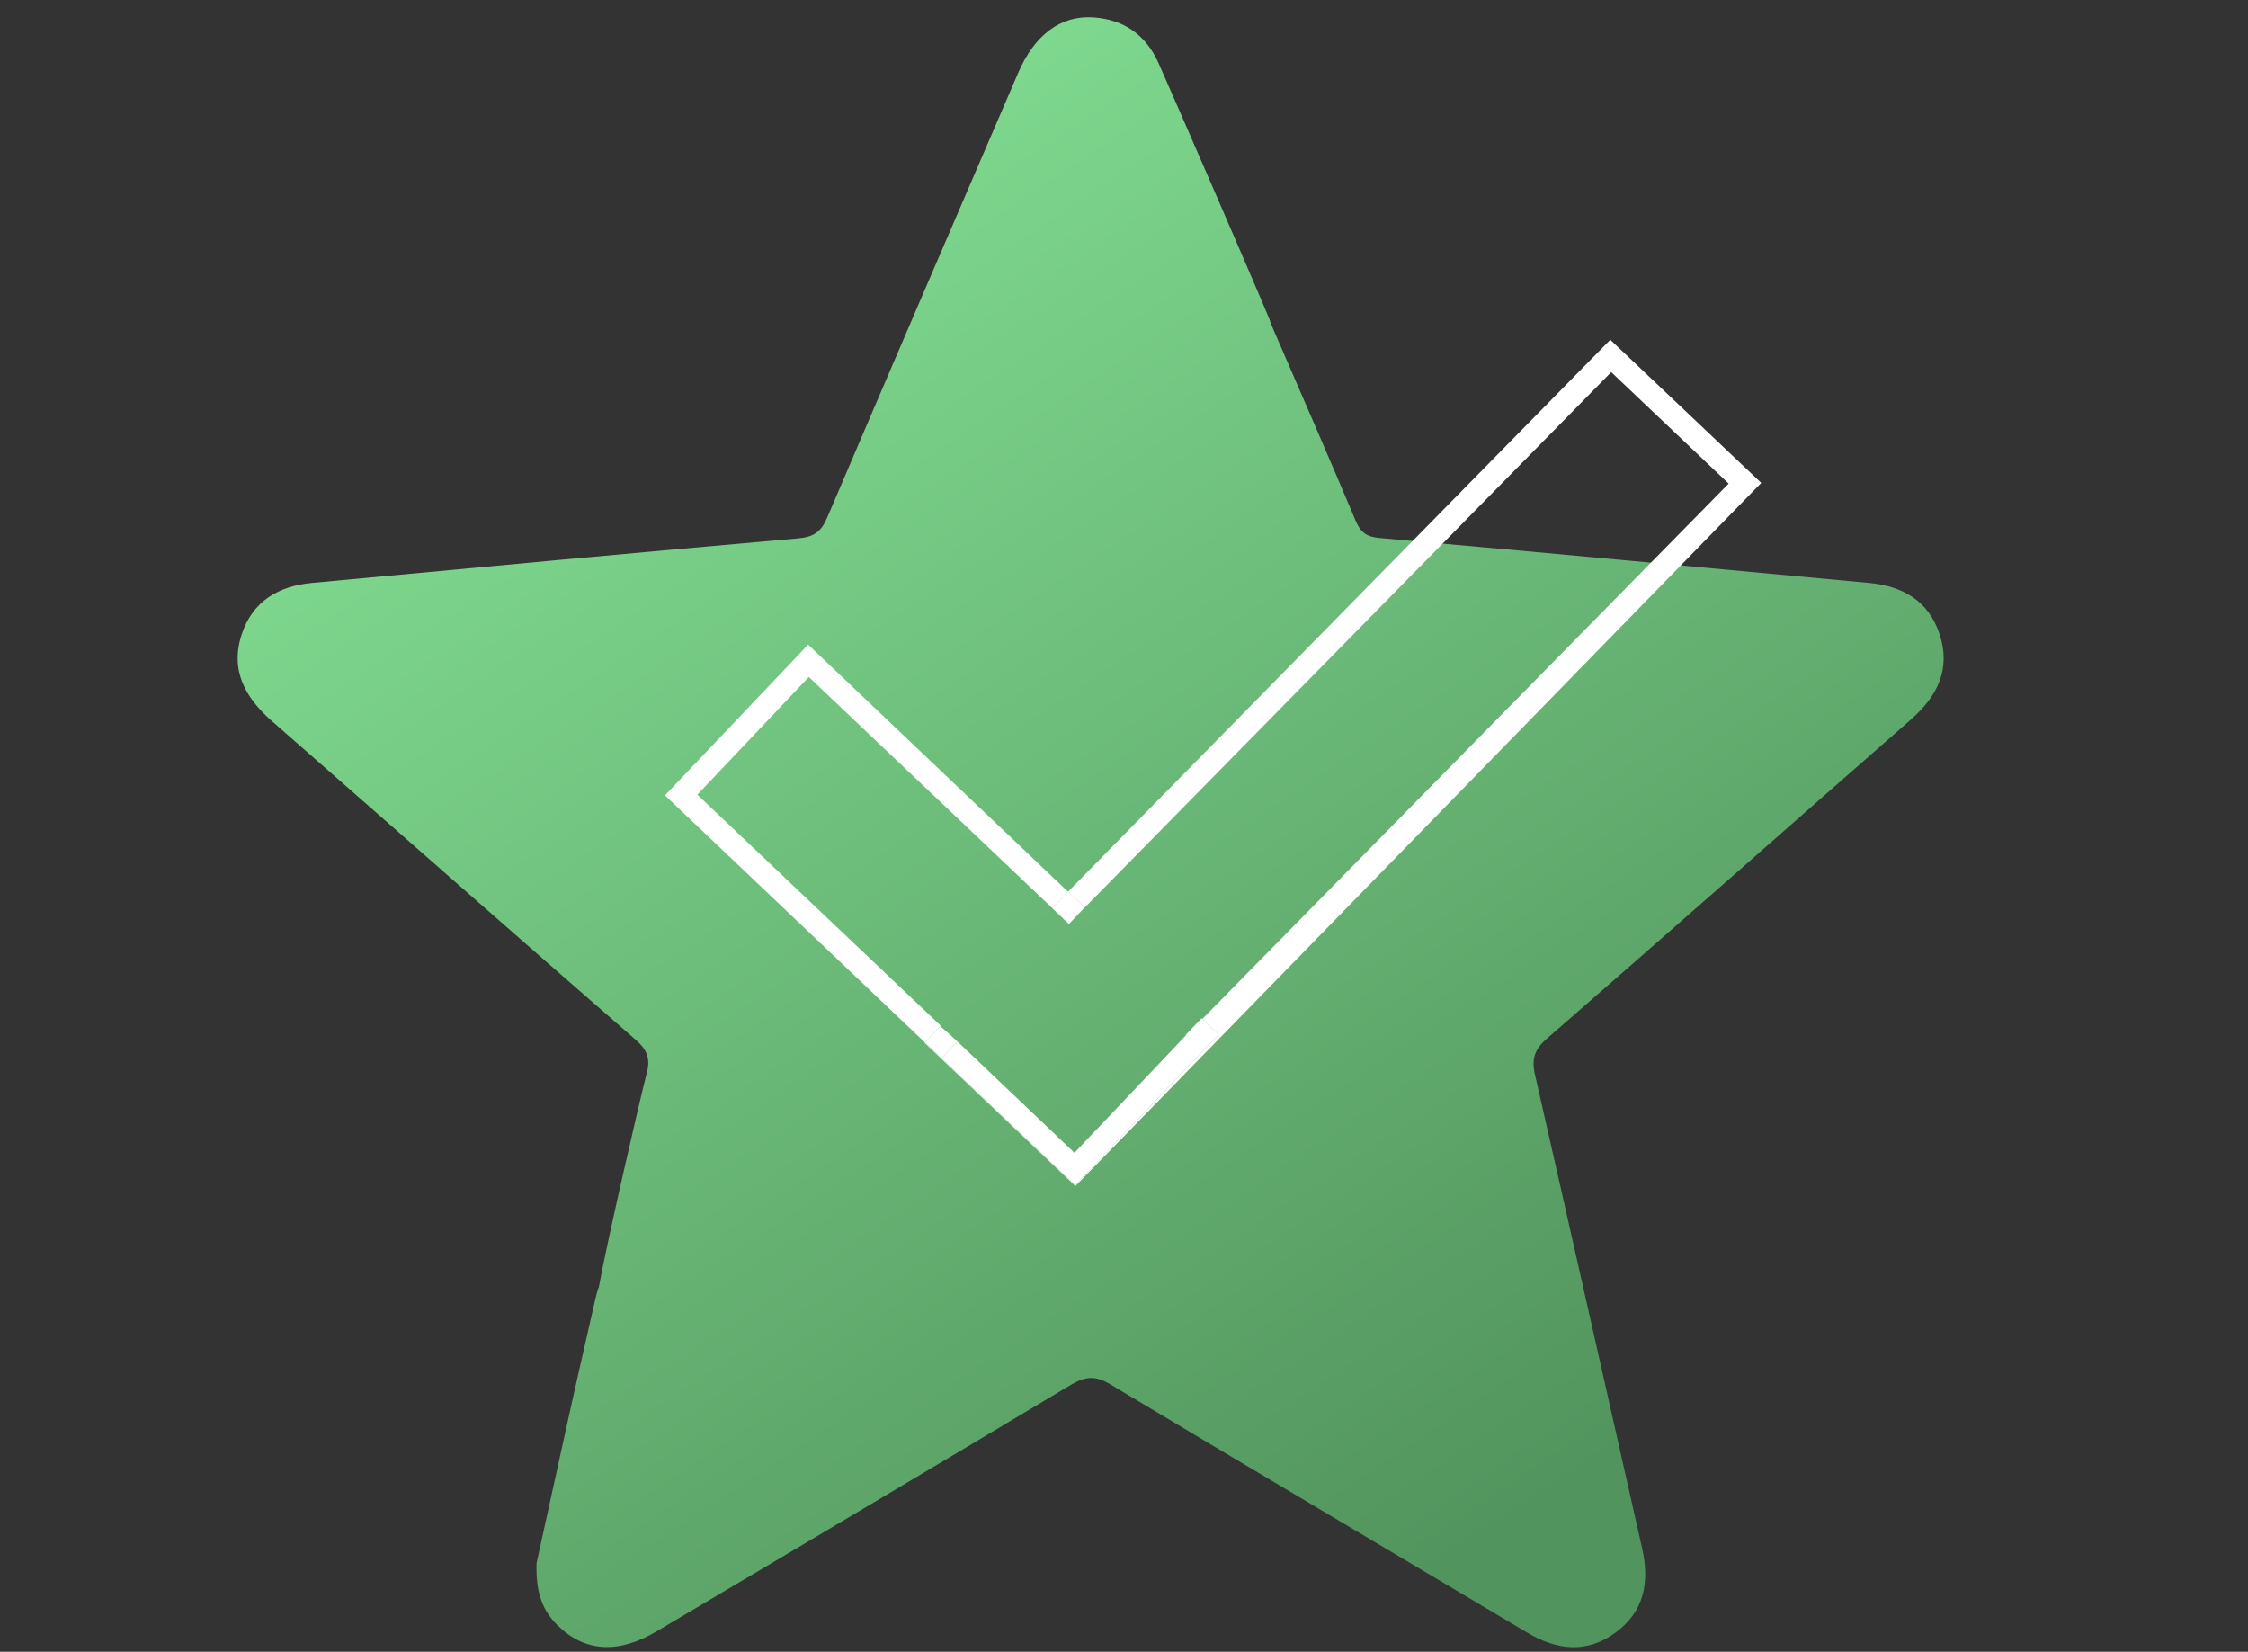 <?xml version="1.0" encoding="UTF-8"?>
<svg id="Layer_1" data-name="Layer 1" xmlns="http://www.w3.org/2000/svg" xmlns:xlink="http://www.w3.org/1999/xlink" viewBox="0 0 98 72">
  <rect x="0" y="0" width="98" height="72" fill="#333333" stroke="none"/>
  <defs>
    <style>
      .cls-1 {
        fill: none;
      }

      .cls-2 {
        fill: url(#linear-gradient);
      }

      .cls-3 {
        fill: #fff;
      }
    </style>
    <linearGradient id="linear-gradient" x1="27.52" y1="8.45" x2="65.76" y2="66.36" gradientUnits="userSpaceOnUse">
      <stop offset="0" stop-color="#81dc91"/>
      <stop offset="1" stop-color="#52945d"/>
    </linearGradient>
  </defs>
  <path class="cls-2" d="m84.55,27.63c-.48-1.44-1.6-2.08-3.06-2.22-7.12-.66-14.24-1.33-21.36-1.96-.56-.05-.82-.25-1.03-.75-1.2-2.85-2.44-5.69-3.67-8.53,0-.02-.02-.04-.03-.07-.02-.08-.05-.17-.09-.26-.78-1.87-3.98-9.23-4.8-11.08-.54-1.21-1.49-1.91-2.84-2-1.41-.1-2.56.74-3.28,2.41-2.78,6.45-5.56,12.9-8.32,19.37-.26.62-.57.87-1.29.93-7.07.62-14.13,1.28-21.19,1.94-1.45.14-2.57.79-3.05,2.23-.52,1.57.14,2.76,1.31,3.79,5.29,4.63,10.57,9.29,15.88,13.91.5.44.63.84.46,1.45-.29,1.12-1.78,7.58-2.08,9.3,0,.03-.02.05-.03.08-.07.2-.11.4-.16.6-.47,2.06-.94,4.12-1.39,6.18-.41,1.86-.82,3.72-1.14,5.19-.04,1.32.28,2.09.94,2.73,1.16,1.13,2.61,1.23,4.26.26,6.05-3.58,12.09-7.17,18.12-10.78.61-.36,1.05-.39,1.67-.02,6.05,3.63,12.13,7.22,18.19,10.83,1.29.77,2.59.93,3.85.01,1.26-.92,1.5-2.2,1.17-3.67-1.56-6.88-3.1-13.77-4.67-20.64-.16-.69-.03-1.12.52-1.59,5.31-4.62,10.58-9.28,15.87-13.91,1.15-1.01,1.75-2.2,1.24-3.73Z"/>
  <g>
    <polyline class="cls-1" points="45.88 39.59 35.26 29.51 30.4 34.64 41.01 44.71"/>
    <polyline class="cls-1" points="41.74 45.4 46.84 50.25 51.7 45.13"/>
    <polyline class="cls-1" points="52.41 44.42 75.36 21.08 70.24 16.22 47.29 39.56"/>
    <polygon class="cls-3" points="41.01 44.71 30.4 34.64 35.26 29.51 45.88 39.59 46.56 38.87 35.23 28.1 28.99 34.67 40.32 45.44 40.99 44.73 41.01 44.71"/>
    <polygon class="cls-3" points="70.2 14.81 46.56 38.87 47.29 39.56 70.24 16.22 75.36 21.08 52.41 44.42 53.12 45.09 46.87 51.66 41.05 46.13 40.32 45.44 40.31 45.46 46.88 51.7 76.78 21.05 70.2 14.81"/>
    <polygon class="cls-3" points="52.38 44.39 51.69 45.11 51.7 45.13 46.84 50.25 41.74 45.4 41.05 46.13 46.87 51.66 53.12 45.09 52.38 44.39"/>
    <rect class="cls-3" x="46.08" y="39.07" width="1" height="1" transform="translate(-14.19 46.09) rotate(-46.47)"/>
    <polygon class="cls-3" points="41.74 45.4 41.37 45.06 40.99 44.73 40.32 45.44 41.05 46.13 41.74 45.4"/>
  </g>
</svg>